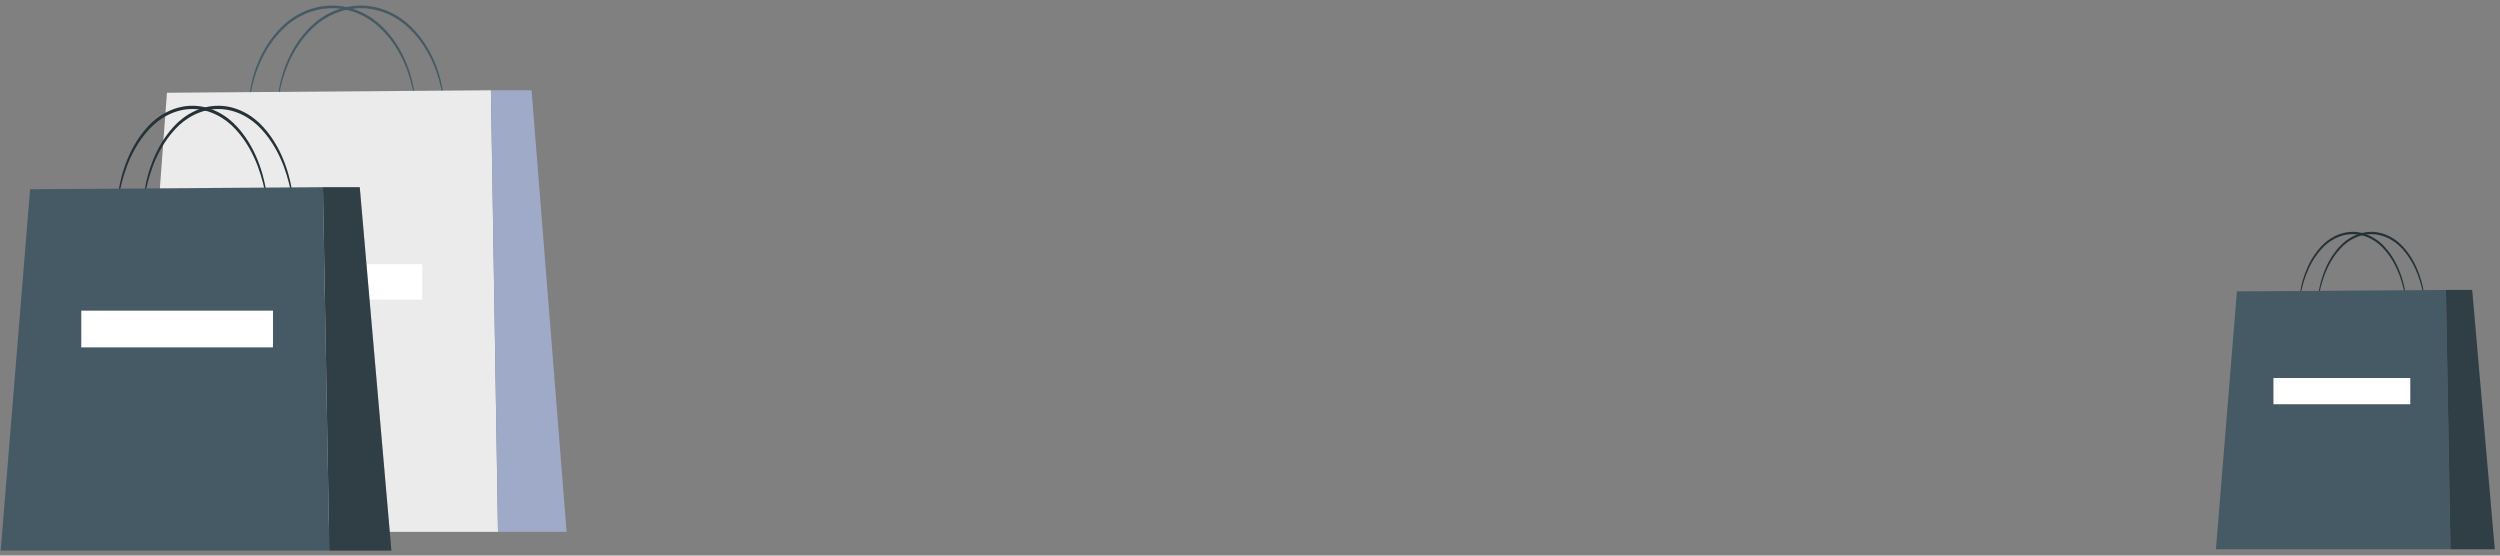 <svg width="189" height="42" viewBox="0 0 189 42" fill="none" xmlns="http://www.w3.org/2000/svg">
<rect x="0" y="0" width="189" height="42" fill="#808080" stroke="none"/>
<path d="M31.388 7.786C31.367 7.788 31.346 7.494 31.244 6.973C31.141 6.455 30.972 5.702 30.595 4.835C30.225 3.971 29.647 2.98 28.746 2.124C27.86 1.266 26.557 0.626 25.124 0.621C23.691 0.616 22.383 1.246 21.492 2.099C20.587 2.951 20.004 3.941 19.631 4.803C19.251 5.668 19.079 6.421 18.974 6.939C18.871 7.459 18.849 7.753 18.828 7.751C18.821 7.751 18.822 7.677 18.831 7.537C18.838 7.396 18.856 7.189 18.897 6.926C18.979 6.4 19.132 5.635 19.501 4.749C19.863 3.866 20.442 2.849 21.366 1.966C22.275 1.08 23.634 0.415 25.124 0.421C26.615 0.425 27.968 1.1 28.872 1.99C29.791 2.879 30.366 3.897 30.724 4.781C31.09 5.668 31.24 6.434 31.32 6.96C31.36 7.224 31.378 7.431 31.384 7.572C31.393 7.712 31.394 7.785 31.388 7.786Z" fill="#455A64"/>
<path d="M33.556 7.786C33.535 7.788 33.514 7.494 33.413 6.973C33.31 6.455 33.14 5.702 32.763 4.835C32.394 3.971 31.815 2.98 30.914 2.124C30.028 1.266 28.725 0.626 27.293 0.621C25.859 0.616 24.552 1.246 23.661 2.099C22.755 2.951 22.172 3.941 21.8 4.803C21.419 5.668 21.247 6.421 21.142 6.939C21.039 7.459 21.017 7.753 20.996 7.751C20.989 7.751 20.991 7.677 21 7.537C21.007 7.396 21.025 7.189 21.066 6.926C21.148 6.4 21.3 5.635 21.67 4.749C22.032 3.866 22.611 2.849 23.535 1.966C24.444 1.08 25.802 0.415 27.293 0.421C28.784 0.425 30.137 1.1 31.041 1.99C31.96 2.879 32.535 3.897 32.893 4.781C33.259 5.668 33.409 6.434 33.489 6.96C33.529 7.224 33.547 7.431 33.553 7.572C33.562 7.712 33.563 7.785 33.556 7.786Z" fill="#455A64"/>
<path d="M12.622 7.012L37.114 6.825L37.648 40.211H10.164L12.622 7.012Z" fill="#EBEBEB"/>
<path d="M37.113 6.825H40.188L42.835 40.211H37.648L37.113 6.825Z" fill="#9FAAC9"/>
<path d="M31.923 19.969H15.889V22.655H31.923V19.969Z" fill="white"/>
<path d="M20.22 15.627C20.165 15.641 20.158 14.387 19.492 12.583C19.157 11.692 18.634 10.67 17.821 9.788C17.022 8.904 15.848 8.247 14.558 8.242C13.267 8.236 12.09 8.885 11.286 9.763C10.469 10.64 9.941 11.659 9.604 12.549C8.932 14.35 8.921 15.604 8.866 15.589C8.859 15.588 8.859 15.512 8.866 15.367C8.871 15.222 8.887 15.008 8.923 14.735C8.995 14.191 9.131 13.398 9.464 12.48C9.79 11.566 10.314 10.513 11.151 9.596C11.974 8.678 13.207 7.987 14.56 7.995C15.912 7.998 17.14 8.699 17.959 9.622C18.791 10.543 19.311 11.598 19.634 12.514C19.963 13.432 20.098 14.226 20.168 14.771C20.203 15.044 20.218 15.258 20.222 15.403C20.228 15.55 20.227 15.626 20.22 15.627Z" fill="#263238"/>
<path d="M22.18 15.627C22.125 15.641 22.119 14.387 21.453 12.583C21.117 11.692 20.595 10.67 19.782 9.788C18.982 8.904 17.808 8.247 16.518 8.242C15.227 8.236 14.05 8.885 13.245 9.763C12.428 10.64 11.901 11.659 11.563 12.549C10.892 14.35 10.881 15.604 10.826 15.589C10.819 15.588 10.819 15.512 10.825 15.367C10.831 15.222 10.846 15.008 10.882 14.735C10.954 14.191 11.091 13.398 11.424 12.48C11.749 11.566 12.273 10.513 13.11 9.596C13.934 8.678 15.166 7.987 16.519 7.995C17.872 7.998 19.099 8.699 19.918 9.622C20.75 10.543 21.27 11.598 21.593 12.514C21.922 13.432 22.057 14.226 22.127 14.771C22.162 15.044 22.177 15.258 22.181 15.403C22.188 15.55 22.188 15.626 22.18 15.627Z" fill="#263238"/>
<path d="M2.275 14.306L24.417 14.152L24.9 41.627H0.053L2.275 14.306Z" fill="#455A64"/>
<path d="M24.417 14.152H27.197L29.59 41.627H24.9L24.417 14.152Z" fill="#455A64"/>
<g opacity="0.3">
<path d="M24.417 14.152H27.197L29.59 41.627H24.9L24.417 14.152Z" fill="black"/>
</g>
<path d="M20.64 23.485H6.145V26.261H20.64V23.485Z" fill="white"/>
<path d="M181.917 22.971C181.878 22.981 181.873 22.086 181.398 20.799C181.159 20.163 180.786 19.433 180.206 18.804C179.635 18.174 178.797 17.704 177.876 17.701C176.955 17.697 176.115 18.16 175.541 18.786C174.958 19.412 174.582 20.14 174.341 20.774C173.861 22.06 173.853 22.955 173.814 22.945C173.808 22.944 173.809 22.89 173.814 22.786C173.817 22.683 173.829 22.53 173.854 22.335C173.906 21.947 174.003 21.381 174.24 20.726C174.473 20.073 174.847 19.322 175.445 18.668C176.032 18.012 176.912 17.52 177.878 17.524C178.843 17.527 179.719 18.027 180.303 18.686C180.897 19.343 181.268 20.096 181.499 20.75C181.734 21.405 181.83 21.972 181.88 22.36C181.905 22.555 181.915 22.708 181.919 22.811C181.923 22.916 181.923 22.97 181.917 22.971Z" fill="#263238"/>
<path d="M183.317 22.971C183.277 22.981 183.272 22.086 182.797 20.799C182.558 20.163 182.184 19.433 181.604 18.804C181.034 18.174 180.196 17.704 179.275 17.701C178.354 17.697 177.514 18.16 176.94 18.786C176.357 19.412 175.98 20.14 175.739 20.774C175.26 22.06 175.252 22.955 175.213 22.945C175.207 22.944 175.208 22.89 175.213 22.786C175.216 22.683 175.227 22.53 175.253 22.335C175.305 21.947 175.402 21.381 175.64 20.726C175.872 20.073 176.246 19.322 176.844 18.668C177.431 18.012 178.311 17.52 179.277 17.524C180.242 17.527 181.118 18.027 181.702 18.686C182.297 19.343 182.667 20.096 182.898 20.75C183.133 21.405 183.229 21.972 183.279 22.36C183.304 22.555 183.314 22.708 183.318 22.811C183.322 22.916 183.322 22.97 183.317 22.971Z" fill="#263238"/>
<path d="M169.11 22.029L184.912 21.919L185.257 41.526H167.524L169.11 22.029Z" fill="#455A64"/>
<path d="M184.912 21.919H186.896L188.604 41.526H185.257L184.912 21.919Z" fill="#455A64"/>
<g opacity="0.3">
<path d="M184.912 21.919H186.896L188.604 41.526H185.257L184.912 21.919Z" fill="black"/>
</g>
<path d="M182.218 28.579H171.873V30.561H182.218V28.579Z" fill="white"/>
</svg>
